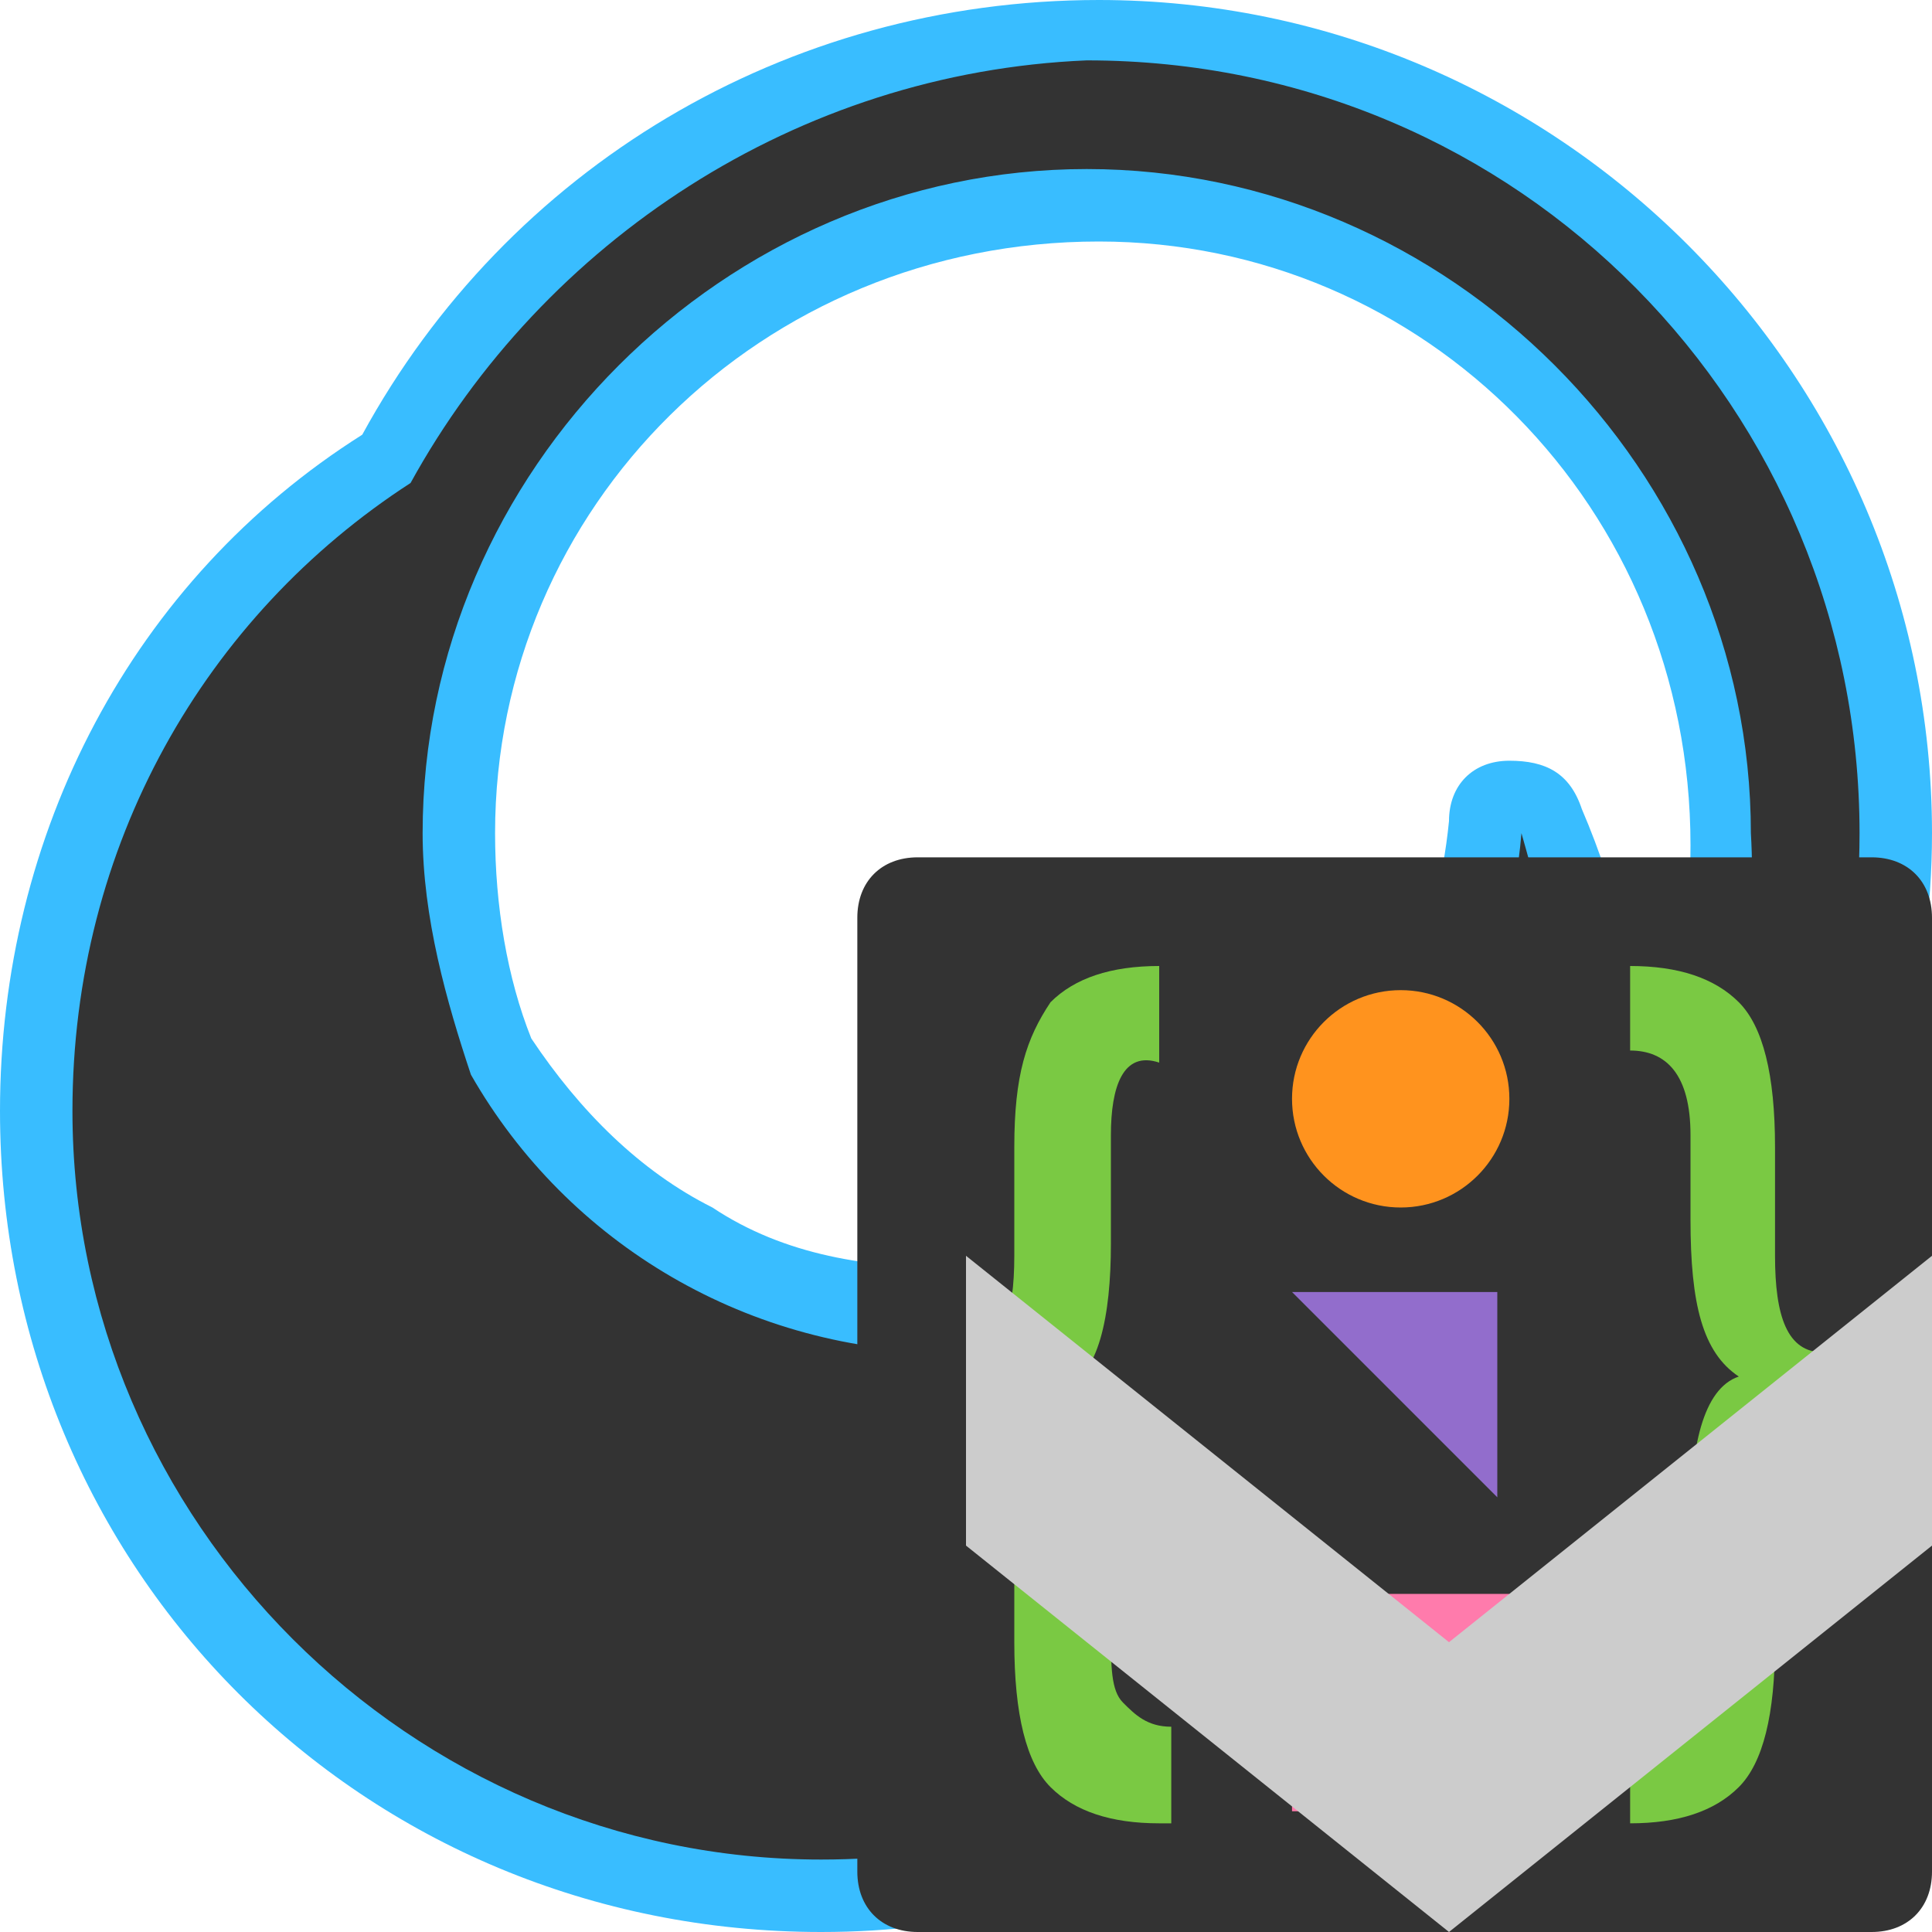 <?xml version="1.0" encoding="utf-8"?>
<!-- Generator: Adobe Illustrator 24.0.3, SVG Export Plug-In . SVG Version: 6.00 Build 0)  -->
<svg version="1.1" id="Capa_1" xmlns="http://www.w3.org/2000/svg" xmlns:xlink="http://www.w3.org/1999/xlink" x="0px" y="0px"
	 viewBox="0 0 16 16" style="enable-background:new 0 0 16 16;" xml:space="preserve">
<style type="text/css">
	.st0{fill:#39BDFF;}
	.st1{fill:#333333;}
	.st2{fill:#7AC943;}
	.st3{fill:#FF931E;}
	.st4{fill:#926DCC;}
	.st5{fill:#FF7BAC;}
	.st6{fill:#CCCCCC;}
</style>
<g>
	<g>
		<g>
			<path class="st0" d="M6.8,16C3,16,0,13,0,9.2c0-2.3,1.1-4.4,3-5.6C4.2,1.4,6.5,0,9.1,0C12.9,0,16,3.1,16,6.9
				c0,2.5-1.4,4.9-3.6,6.1C11.1,14.9,9.1,16,6.8,16z M4.4,8.6C4.8,9.2,5.3,9.7,5.9,10c0.6,0.4,1.3,0.5,2,0.5c1,0,2-0.4,2.8-1.1
				c0.8-0.7,1.2-1.6,1.3-2.6c0-0.3,0.2-0.5,0.5-0.5c0.3,0,0.5,0.1,0.6,0.4c0.3,0.7,0.5,1.5,0.5,2.3c0.3-0.6,0.4-1.3,0.4-2
				C14,4.2,11.8,2,9.1,2C6.3,2,4.1,4.2,4.1,6.9C4.1,7.5,4.2,8.1,4.4,8.6z"/>
			<path class="st1" d="M15.4,6.9c0-3.5-2.8-6.4-6.4-6.4C6.6,0.6,4.5,2,3.4,4C1.7,5.1,0.6,7,0.6,9.2c0,3.4,2.8,6.2,6.2,6.2
				c2.2,0,4.1-1.1,5.2-2.8C14,11.5,15.4,9.4,15.4,6.9z M12.7,11.1c0.2-0.6,0.3-1.2,0.3-1.9c0-0.8-0.2-1.6-0.4-2.3
				c-0.2,2.4-2.2,4.3-4.7,4.3c-1.7,0-3.2-0.9-4-2.3C3.7,8.3,3.5,7.6,3.5,6.9c0-3,2.5-5.5,5.5-5.5s5.5,2.5,5.5,5.5
				C14.6,8.6,13.9,10,12.7,11.1z"/>
		</g>
		<g>
			<path class="st1" d="M15.5,7.1H7.6c-0.3,0-0.5,0.2-0.5,0.5v7.9c0,0.3,0.2,0.5,0.5,0.5h7.9c0.3,0,0.5-0.2,0.5-0.5V7.6
				C16,7.3,15.8,7.1,15.5,7.1z"/>
			<g>
				<path class="st2" d="M9.6,15.1c-0.4,0-0.7-0.1-0.9-0.3s-0.3-0.6-0.3-1.2v-1c0-0.5-0.1-0.7-0.4-0.7v-0.7c0.3,0,0.4-0.3,0.4-0.8
					V9.5c0-0.6,0.1-0.9,0.3-1.2C8.9,8.1,9.2,8,9.6,8v0.8C9.3,8.7,9.2,9,9.2,9.4v0.9c0,0.6-0.1,1.1-0.4,1.2v0
					c0.3,0.2,0.4,0.6,0.4,1.2v0.8c0,0.3,0,0.5,0.1,0.6c0.1,0.1,0.2,0.2,0.4,0.2V15.1z"/>
				<path class="st2" d="M15.1,11.9c-0.3,0-0.4,0.3-0.4,0.8v0.9c0,0.6-0.1,1-0.3,1.2s-0.5,0.3-0.9,0.3v-0.8c0.2,0,0.3-0.1,0.4-0.2
					c0.1-0.1,0.1-0.3,0.1-0.6v-0.9c0-0.6,0.1-1.1,0.4-1.2v0c-0.3-0.2-0.4-0.6-0.4-1.3V9.4c0-0.5-0.2-0.7-0.5-0.7V8
					c0.4,0,0.7,0.1,0.9,0.3c0.2,0.2,0.3,0.6,0.3,1.2v0.9c0,0.5,0.1,0.8,0.4,0.8V11.9z"/>
				<circle class="st3" cx="11.6" cy="9.1" r="0.9"/>
				<polygon class="st4" points="12.4,12.4 10.7,10.7 12.4,10.7 				"/>
				<rect x="10.7" y="13.2" class="st5" width="1.8" height="1.8"/>
			</g>
		</g>
	</g>
	<polygon class="st6" points="16,12.8 12,16 8,12.8 8,10.4 12,13.6 16,10.4 	"/>
</g>
</svg>
